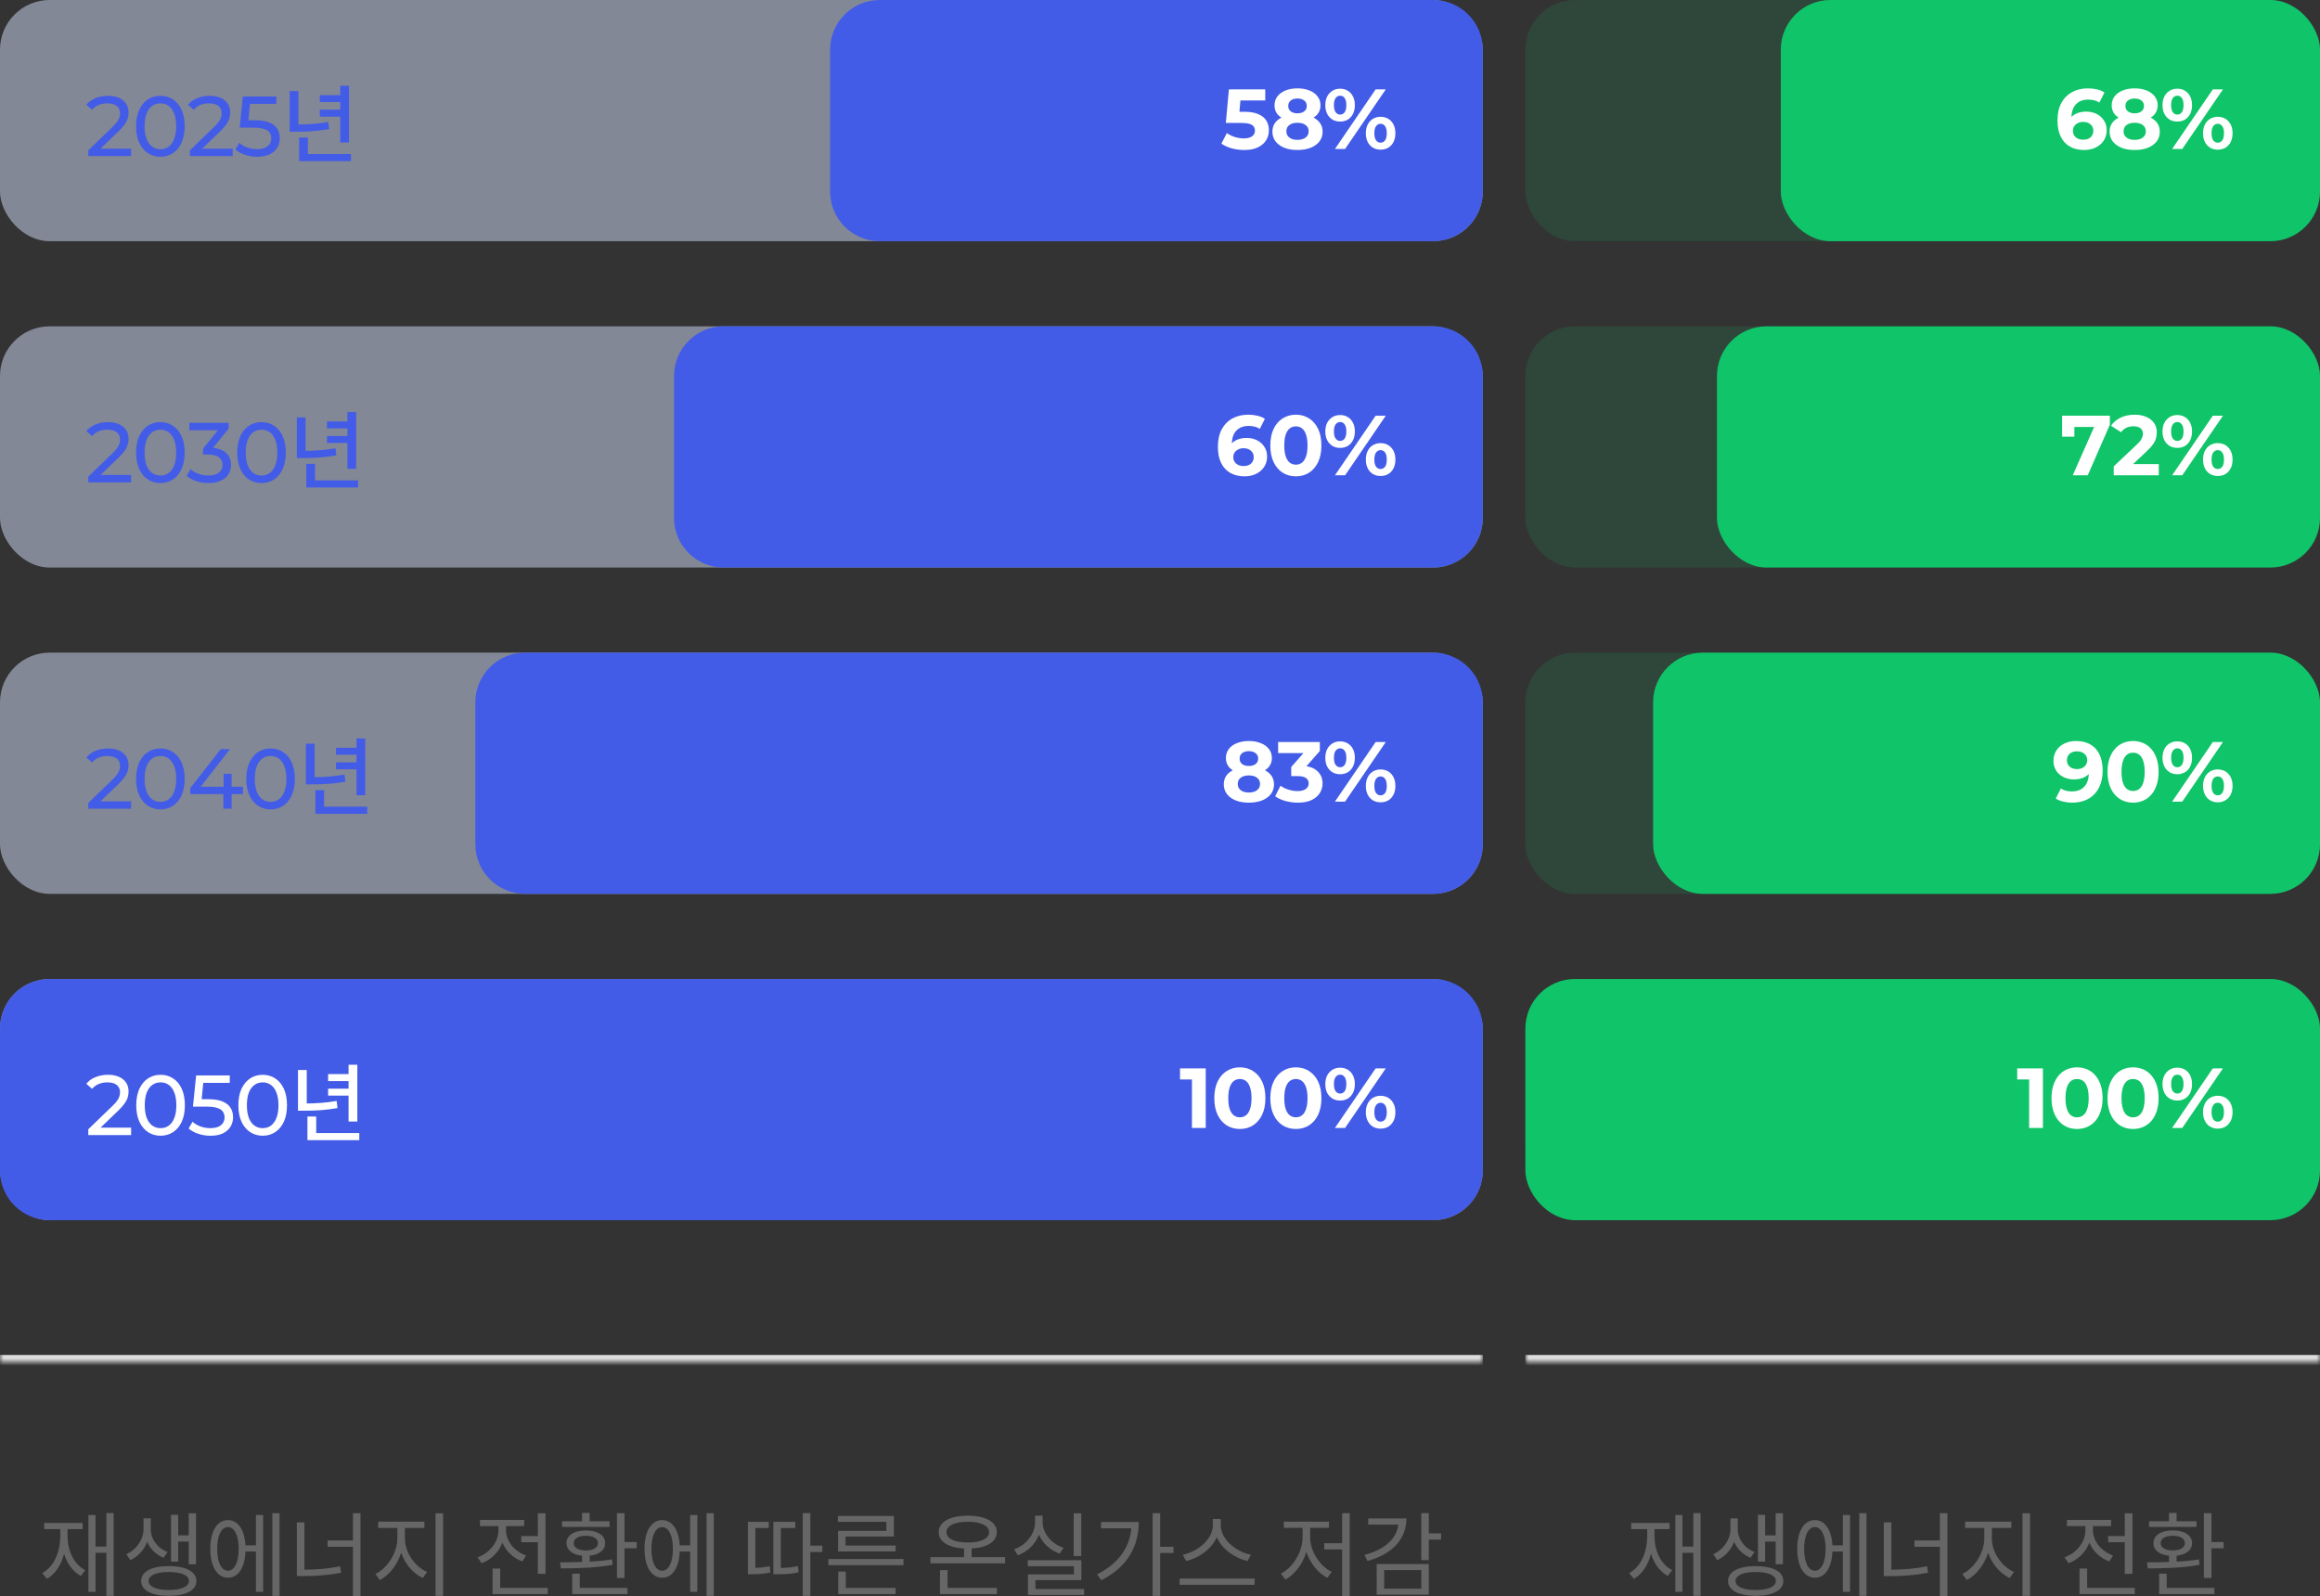 <svg width="327" height="225" viewBox="0 0 327 225" fill="none" xmlns="http://www.w3.org/2000/svg">
<rect x="0" y="0" width="327" height="225" fill="#333333" stroke="none"/>
<mask id="path-1-inside-1_1848_32934" fill="white">
<path d="M0 20H209V192H0V20Z"/>
</mask>
<path d="M209 191H0V193H209V191Z" fill="#DDDDDD" mask="url(#path-1-inside-1_1848_32934)"/>
<mask id="path-3-inside-2_1848_32934" fill="white">
<path d="M215 20H327V192H215V20Z"/>
</mask>
<path d="M327 191H215V193H327V191Z" fill="#DDDDDD" mask="url(#path-3-inside-2_1848_32934)"/>
<rect opacity="0.14" x="215" width="112" height="34" rx="7" fill="#10C469"/>
<rect x="251" width="76" height="34" rx="7" fill="#10C469"/>
<path d="M293.755 21.144C292.987 21.144 292.319 20.984 291.751 20.664C291.191 20.344 290.759 19.876 290.455 19.26C290.151 18.644 289.999 17.884 289.999 16.98C289.999 16.012 290.179 15.192 290.539 14.52C290.907 13.848 291.411 13.336 292.051 12.984C292.699 12.632 293.443 12.456 294.283 12.456C294.731 12.456 295.159 12.504 295.567 12.6C295.975 12.696 296.327 12.84 296.623 13.032L295.903 14.46C295.671 14.3 295.423 14.192 295.159 14.136C294.895 14.072 294.619 14.04 294.331 14.04C293.603 14.04 293.027 14.26 292.603 14.7C292.179 15.14 291.967 15.792 291.967 16.656C291.967 16.8 291.967 16.96 291.967 17.136C291.975 17.312 291.999 17.488 292.039 17.664L291.499 17.16C291.651 16.848 291.847 16.588 292.087 16.38C292.327 16.164 292.611 16.004 292.939 15.9C293.275 15.788 293.643 15.732 294.043 15.732C294.587 15.732 295.075 15.84 295.507 16.056C295.939 16.272 296.283 16.576 296.539 16.968C296.803 17.36 296.935 17.82 296.935 18.348C296.935 18.916 296.791 19.412 296.503 19.836C296.223 20.252 295.843 20.576 295.363 20.808C294.891 21.032 294.355 21.144 293.755 21.144ZM293.647 19.692C293.919 19.692 294.159 19.644 294.367 19.548C294.583 19.444 294.751 19.296 294.871 19.104C294.991 18.912 295.051 18.692 295.051 18.444C295.051 18.06 294.919 17.756 294.655 17.532C294.399 17.3 294.055 17.184 293.623 17.184C293.335 17.184 293.083 17.24 292.867 17.352C292.651 17.456 292.479 17.604 292.351 17.796C292.231 17.98 292.171 18.196 292.171 18.444C292.171 18.684 292.231 18.9 292.351 19.092C292.471 19.276 292.639 19.424 292.855 19.536C293.071 19.64 293.335 19.692 293.647 19.692ZM300.87 21.144C300.166 21.144 299.55 21.04 299.022 20.832C298.494 20.616 298.082 20.316 297.786 19.932C297.49 19.54 297.342 19.084 297.342 18.564C297.342 18.044 297.486 17.604 297.774 17.244C298.07 16.876 298.482 16.6 299.01 16.416C299.538 16.224 300.158 16.128 300.87 16.128C301.59 16.128 302.214 16.224 302.742 16.416C303.278 16.6 303.69 16.876 303.978 17.244C304.274 17.604 304.422 18.044 304.422 18.564C304.422 19.084 304.274 19.54 303.978 19.932C303.682 20.316 303.266 20.616 302.73 20.832C302.202 21.04 301.582 21.144 300.87 21.144ZM300.87 19.716C301.358 19.716 301.742 19.608 302.022 19.392C302.31 19.176 302.454 18.88 302.454 18.504C302.454 18.128 302.31 17.836 302.022 17.628C301.742 17.412 301.358 17.304 300.87 17.304C300.39 17.304 300.01 17.412 299.73 17.628C299.45 17.836 299.31 18.128 299.31 18.504C299.31 18.88 299.45 19.176 299.73 19.392C300.01 19.608 300.39 19.716 300.87 19.716ZM300.87 17.112C300.222 17.112 299.654 17.024 299.166 16.848C298.686 16.672 298.31 16.416 298.038 16.08C297.774 15.736 297.642 15.328 297.642 14.856C297.642 14.36 297.778 13.936 298.05 13.584C298.322 13.224 298.702 12.948 299.19 12.756C299.678 12.556 300.238 12.456 300.87 12.456C301.518 12.456 302.082 12.556 302.562 12.756C303.05 12.948 303.43 13.224 303.702 13.584C303.982 13.936 304.122 14.36 304.122 14.856C304.122 15.328 303.986 15.736 303.714 16.08C303.45 16.416 303.074 16.672 302.586 16.848C302.098 17.024 301.526 17.112 300.87 17.112ZM300.87 15.972C301.278 15.972 301.598 15.88 301.83 15.696C302.07 15.512 302.19 15.26 302.19 14.94C302.19 14.604 302.066 14.344 301.818 14.16C301.578 13.976 301.262 13.884 300.87 13.884C300.486 13.884 300.174 13.976 299.934 14.16C299.694 14.344 299.574 14.604 299.574 14.94C299.574 15.26 299.69 15.512 299.922 15.696C300.154 15.88 300.47 15.972 300.87 15.972ZM306.157 21L311.893 12.6H313.321L307.585 21H306.157ZM306.889 17.136C306.481 17.136 306.121 17.044 305.809 16.86C305.497 16.668 305.249 16.4 305.065 16.056C304.889 15.704 304.801 15.292 304.801 14.82C304.801 14.348 304.889 13.94 305.065 13.596C305.249 13.252 305.497 12.984 305.809 12.792C306.121 12.6 306.481 12.504 306.889 12.504C307.297 12.504 307.657 12.6 307.969 12.792C308.281 12.984 308.525 13.252 308.701 13.596C308.877 13.94 308.965 14.348 308.965 14.82C308.965 15.292 308.877 15.704 308.701 16.056C308.525 16.4 308.281 16.668 307.969 16.86C307.657 17.044 307.297 17.136 306.889 17.136ZM306.889 16.152C307.153 16.152 307.365 16.044 307.525 15.828C307.685 15.604 307.765 15.268 307.765 14.82C307.765 14.372 307.685 14.04 307.525 13.824C307.365 13.6 307.153 13.488 306.889 13.488C306.633 13.488 306.421 13.6 306.253 13.824C306.093 14.04 306.013 14.372 306.013 14.82C306.013 15.26 306.093 15.592 306.253 15.816C306.421 16.04 306.633 16.152 306.889 16.152ZM312.589 21.096C312.189 21.096 311.829 21.004 311.509 20.82C311.197 20.628 310.953 20.36 310.777 20.016C310.601 19.664 310.513 19.252 310.513 18.78C310.513 18.308 310.601 17.9 310.777 17.556C310.953 17.212 311.197 16.944 311.509 16.752C311.829 16.56 312.189 16.464 312.589 16.464C313.005 16.464 313.369 16.56 313.681 16.752C313.993 16.944 314.237 17.212 314.413 17.556C314.589 17.9 314.677 18.308 314.677 18.78C314.677 19.252 314.589 19.664 314.413 20.016C314.237 20.36 313.993 20.628 313.681 20.82C313.369 21.004 313.005 21.096 312.589 21.096ZM312.589 20.112C312.853 20.112 313.065 20.004 313.225 19.788C313.385 19.564 313.465 19.228 313.465 18.78C313.465 18.34 313.385 18.008 313.225 17.784C313.065 17.56 312.853 17.448 312.589 17.448C312.333 17.448 312.121 17.56 311.953 17.784C311.793 18 311.713 18.332 311.713 18.78C311.713 19.228 311.793 19.564 311.953 19.788C312.121 20.004 312.333 20.112 312.589 20.112Z" fill="white"/>
<rect opacity="0.5" width="209" height="34" rx="7" fill="#D4DFFA"/>
<path d="M209 7C209 3.134 205.866 0 202 0L124 0C120.134 0 117 3.134 117 7V27C117 30.866 120.134 34 124 34L202 34C205.866 34 209 30.866 209 27V7Z" fill="#435CE7"/>
<path d="M175.359 21.144C174.775 21.144 174.195 21.068 173.619 20.916C173.051 20.756 172.563 20.532 172.155 20.244L172.923 18.756C173.243 18.988 173.611 19.172 174.027 19.308C174.451 19.444 174.879 19.512 175.311 19.512C175.799 19.512 176.183 19.416 176.463 19.224C176.743 19.032 176.883 18.764 176.883 18.42C176.883 18.204 176.827 18.012 176.715 17.844C176.603 17.676 176.403 17.548 176.115 17.46C175.835 17.372 175.439 17.328 174.927 17.328H172.779L173.211 12.6H178.335V14.16H173.907L174.915 13.272L174.615 16.644L173.607 15.756H175.383C176.215 15.756 176.883 15.872 177.387 16.104C177.899 16.328 178.271 16.636 178.503 17.028C178.735 17.42 178.851 17.864 178.851 18.36C178.851 18.856 178.727 19.316 178.479 19.74C178.231 20.156 177.847 20.496 177.327 20.76C176.815 21.016 176.159 21.144 175.359 21.144ZM182.87 21.144C182.166 21.144 181.55 21.04 181.022 20.832C180.494 20.616 180.082 20.316 179.786 19.932C179.49 19.54 179.342 19.084 179.342 18.564C179.342 18.044 179.486 17.604 179.774 17.244C180.07 16.876 180.482 16.6 181.01 16.416C181.538 16.224 182.158 16.128 182.87 16.128C183.59 16.128 184.214 16.224 184.742 16.416C185.278 16.6 185.69 16.876 185.978 17.244C186.274 17.604 186.422 18.044 186.422 18.564C186.422 19.084 186.274 19.54 185.978 19.932C185.682 20.316 185.266 20.616 184.73 20.832C184.202 21.04 183.582 21.144 182.87 21.144ZM182.87 19.716C183.358 19.716 183.742 19.608 184.022 19.392C184.31 19.176 184.454 18.88 184.454 18.504C184.454 18.128 184.31 17.836 184.022 17.628C183.742 17.412 183.358 17.304 182.87 17.304C182.39 17.304 182.01 17.412 181.73 17.628C181.45 17.836 181.31 18.128 181.31 18.504C181.31 18.88 181.45 19.176 181.73 19.392C182.01 19.608 182.39 19.716 182.87 19.716ZM182.87 17.112C182.222 17.112 181.654 17.024 181.166 16.848C180.686 16.672 180.31 16.416 180.038 16.08C179.774 15.736 179.642 15.328 179.642 14.856C179.642 14.36 179.778 13.936 180.05 13.584C180.322 13.224 180.702 12.948 181.19 12.756C181.678 12.556 182.238 12.456 182.87 12.456C183.518 12.456 184.082 12.556 184.562 12.756C185.05 12.948 185.43 13.224 185.702 13.584C185.982 13.936 186.122 14.36 186.122 14.856C186.122 15.328 185.986 15.736 185.714 16.08C185.45 16.416 185.074 16.672 184.586 16.848C184.098 17.024 183.526 17.112 182.87 17.112ZM182.87 15.972C183.278 15.972 183.598 15.88 183.83 15.696C184.07 15.512 184.19 15.26 184.19 14.94C184.19 14.604 184.066 14.344 183.818 14.16C183.578 13.976 183.262 13.884 182.87 13.884C182.486 13.884 182.174 13.976 181.934 14.16C181.694 14.344 181.574 14.604 181.574 14.94C181.574 15.26 181.69 15.512 181.922 15.696C182.154 15.88 182.47 15.972 182.87 15.972ZM188.157 21L193.893 12.6H195.321L189.585 21H188.157ZM188.889 17.136C188.481 17.136 188.121 17.044 187.809 16.86C187.497 16.668 187.249 16.4 187.065 16.056C186.889 15.704 186.801 15.292 186.801 14.82C186.801 14.348 186.889 13.94 187.065 13.596C187.249 13.252 187.497 12.984 187.809 12.792C188.121 12.6 188.481 12.504 188.889 12.504C189.297 12.504 189.657 12.6 189.969 12.792C190.281 12.984 190.525 13.252 190.701 13.596C190.877 13.94 190.965 14.348 190.965 14.82C190.965 15.292 190.877 15.704 190.701 16.056C190.525 16.4 190.281 16.668 189.969 16.86C189.657 17.044 189.297 17.136 188.889 17.136ZM188.889 16.152C189.153 16.152 189.365 16.044 189.525 15.828C189.685 15.604 189.765 15.268 189.765 14.82C189.765 14.372 189.685 14.04 189.525 13.824C189.365 13.6 189.153 13.488 188.889 13.488C188.633 13.488 188.421 13.6 188.253 13.824C188.093 14.04 188.013 14.372 188.013 14.82C188.013 15.26 188.093 15.592 188.253 15.816C188.421 16.04 188.633 16.152 188.889 16.152ZM194.589 21.096C194.189 21.096 193.829 21.004 193.509 20.82C193.197 20.628 192.953 20.36 192.777 20.016C192.601 19.664 192.513 19.252 192.513 18.78C192.513 18.308 192.601 17.9 192.777 17.556C192.953 17.212 193.197 16.944 193.509 16.752C193.829 16.56 194.189 16.464 194.589 16.464C195.005 16.464 195.369 16.56 195.681 16.752C195.993 16.944 196.237 17.212 196.413 17.556C196.589 17.9 196.677 18.308 196.677 18.78C196.677 19.252 196.589 19.664 196.413 20.016C196.237 20.36 195.993 20.628 195.681 20.82C195.369 21.004 195.005 21.096 194.589 21.096ZM194.589 20.112C194.853 20.112 195.065 20.004 195.225 19.788C195.385 19.564 195.465 19.228 195.465 18.78C195.465 18.34 195.385 18.008 195.225 17.784C195.065 17.56 194.853 17.448 194.589 17.448C194.333 17.448 194.121 17.56 193.953 17.784C193.793 18 193.713 18.332 193.713 18.78C193.713 19.228 193.793 19.564 193.953 19.788C194.121 20.004 194.333 20.112 194.589 20.112Z" fill="white"/>
<path d="M14.172 20.956L16.74 18.484C17.88 17.392 18.12 16.66 18.12 15.844C18.12 14.404 16.992 13.504 15.24 13.504C13.932 13.504 12.816 13.972 12.168 14.776L12.984 15.484C13.5 14.86 14.232 14.572 15.132 14.572C16.308 14.572 16.92 15.1 16.92 15.964C16.92 16.492 16.752 17.02 15.864 17.884L12.444 21.184V22H18.48V20.956H14.172ZM22.613 22.096C24.57 22.096 26.034 20.536 26.034 17.8C26.034 15.064 24.57 13.504 22.613 13.504C20.645 13.504 19.181 15.064 19.181 17.8C19.181 20.536 20.645 22.096 22.613 22.096ZM22.613 21.028C21.294 21.028 20.381 19.948 20.381 17.8C20.381 15.652 21.294 14.572 22.613 14.572C23.922 14.572 24.834 15.652 24.834 17.8C24.834 19.948 23.922 21.028 22.613 21.028ZM28.496 20.956L31.064 18.484C32.204 17.392 32.444 16.66 32.444 15.844C32.444 14.404 31.316 13.504 29.564 13.504C28.256 13.504 27.14 13.972 26.492 14.776L27.308 15.484C27.824 14.86 28.556 14.572 29.456 14.572C30.632 14.572 31.244 15.1 31.244 15.964C31.244 16.492 31.076 17.02 30.188 17.884L26.768 21.184V22H32.804V20.956H28.496ZM35.941 16.948H35.005L35.233 14.644H38.965V13.6H34.225L33.781 17.992H35.689C37.633 17.992 38.233 18.58 38.233 19.528C38.233 20.44 37.513 21.028 36.241 21.028C35.221 21.028 34.285 20.656 33.721 20.128L33.169 21.076C33.889 21.712 35.065 22.096 36.253 22.096C38.401 22.096 39.433 20.932 39.433 19.48C39.433 17.992 38.449 16.948 35.941 16.948ZM47.958 20.092H49.194V12.088H47.958V13.408H45.078V14.392H47.958V15.46H45.078V16.444H47.958V20.092ZM46.278 17.188C44.778 17.452 43.469 17.536 42.066 17.548V12.832H40.83V18.568H41.669C43.278 18.568 44.718 18.496 46.398 18.196L46.278 17.188ZM43.398 21.712V19.384H42.161V22.72L49.469 22.72V21.712L43.398 21.712Z" fill="#435CE7"/>
<rect opacity="0.14" x="215" y="46" width="112" height="34" rx="7" fill="#10C469"/>
<rect x="242" y="46" width="85" height="34" rx="7" fill="#10C469"/>
<path d="M292.152 67L295.536 59.344L296.04 60.184H291.516L292.38 59.272V61.552H290.652V58.6H297.384V59.86L294.264 67H292.152ZM297.927 67V65.74L301.167 62.68C301.423 62.448 301.611 62.24 301.731 62.056C301.851 61.872 301.931 61.704 301.971 61.552C302.019 61.4 302.043 61.26 302.043 61.132C302.043 60.796 301.927 60.54 301.695 60.364C301.471 60.18 301.139 60.088 300.699 60.088C300.347 60.088 300.019 60.156 299.715 60.292C299.419 60.428 299.167 60.64 298.959 60.928L297.543 60.016C297.863 59.536 298.311 59.156 298.887 58.876C299.463 58.596 300.127 58.456 300.879 58.456C301.503 58.456 302.047 58.56 302.511 58.768C302.983 58.968 303.347 59.252 303.603 59.62C303.867 59.988 303.999 60.428 303.999 60.94C303.999 61.212 303.963 61.484 303.891 61.756C303.827 62.02 303.691 62.3 303.483 62.596C303.283 62.892 302.987 63.224 302.595 63.592L299.907 66.124L299.535 65.416H304.275V67H297.927ZM306.157 67L311.893 58.6H313.321L307.585 67H306.157ZM306.889 63.136C306.481 63.136 306.121 63.044 305.809 62.86C305.497 62.668 305.249 62.4 305.065 62.056C304.889 61.704 304.801 61.292 304.801 60.82C304.801 60.348 304.889 59.94 305.065 59.596C305.249 59.252 305.497 58.984 305.809 58.792C306.121 58.6 306.481 58.504 306.889 58.504C307.297 58.504 307.657 58.6 307.969 58.792C308.281 58.984 308.525 59.252 308.701 59.596C308.877 59.94 308.965 60.348 308.965 60.82C308.965 61.292 308.877 61.704 308.701 62.056C308.525 62.4 308.281 62.668 307.969 62.86C307.657 63.044 307.297 63.136 306.889 63.136ZM306.889 62.152C307.153 62.152 307.365 62.044 307.525 61.828C307.685 61.604 307.765 61.268 307.765 60.82C307.765 60.372 307.685 60.04 307.525 59.824C307.365 59.6 307.153 59.488 306.889 59.488C306.633 59.488 306.421 59.6 306.253 59.824C306.093 60.04 306.013 60.372 306.013 60.82C306.013 61.26 306.093 61.592 306.253 61.816C306.421 62.04 306.633 62.152 306.889 62.152ZM312.589 67.096C312.189 67.096 311.829 67.004 311.509 66.82C311.197 66.628 310.953 66.36 310.777 66.016C310.601 65.664 310.513 65.252 310.513 64.78C310.513 64.308 310.601 63.9 310.777 63.556C310.953 63.212 311.197 62.944 311.509 62.752C311.829 62.56 312.189 62.464 312.589 62.464C313.005 62.464 313.369 62.56 313.681 62.752C313.993 62.944 314.237 63.212 314.413 63.556C314.589 63.9 314.677 64.308 314.677 64.78C314.677 65.252 314.589 65.664 314.413 66.016C314.237 66.36 313.993 66.628 313.681 66.82C313.369 67.004 313.005 67.096 312.589 67.096ZM312.589 66.112C312.853 66.112 313.065 66.004 313.225 65.788C313.385 65.564 313.465 65.228 313.465 64.78C313.465 64.34 313.385 64.008 313.225 63.784C313.065 63.56 312.853 63.448 312.589 63.448C312.333 63.448 312.121 63.56 311.953 63.784C311.793 64 311.713 64.332 311.713 64.78C311.713 65.228 311.793 65.564 311.953 65.788C312.121 66.004 312.333 66.112 312.589 66.112Z" fill="white"/>
<rect opacity="0.5" y="46" width="209" height="34" rx="7" fill="#D4DFFA"/>
<path d="M209 53C209 49.134 205.866 46 202 46L102 46C98.134 46 95 49.134 95 53V73C95 76.866 98.134 80 102 80L202 80C205.866 80 209 76.866 209 73V53Z" fill="#435CE7"/>
<path d="M175.415 67.144C174.647 67.144 173.979 66.984 173.411 66.664C172.851 66.344 172.419 65.876 172.115 65.26C171.811 64.644 171.659 63.884 171.659 62.98C171.659 62.012 171.839 61.192 172.199 60.52C172.567 59.848 173.071 59.336 173.711 58.984C174.359 58.632 175.103 58.456 175.943 58.456C176.391 58.456 176.819 58.504 177.227 58.6C177.635 58.696 177.987 58.84 178.283 59.032L177.563 60.46C177.331 60.3 177.083 60.192 176.819 60.136C176.555 60.072 176.279 60.04 175.991 60.04C175.263 60.04 174.687 60.26 174.263 60.7C173.839 61.14 173.627 61.792 173.627 62.656C173.627 62.8 173.627 62.96 173.627 63.136C173.635 63.312 173.659 63.488 173.699 63.664L173.159 63.16C173.311 62.848 173.507 62.588 173.747 62.38C173.987 62.164 174.271 62.004 174.599 61.9C174.935 61.788 175.303 61.732 175.703 61.732C176.247 61.732 176.735 61.84 177.167 62.056C177.599 62.272 177.943 62.576 178.199 62.968C178.463 63.36 178.595 63.82 178.595 64.348C178.595 64.916 178.451 65.412 178.163 65.836C177.883 66.252 177.503 66.576 177.023 66.808C176.551 67.032 176.015 67.144 175.415 67.144ZM175.307 65.692C175.579 65.692 175.819 65.644 176.027 65.548C176.243 65.444 176.411 65.296 176.531 65.104C176.651 64.912 176.711 64.692 176.711 64.444C176.711 64.06 176.579 63.756 176.315 63.532C176.059 63.3 175.715 63.184 175.283 63.184C174.995 63.184 174.743 63.24 174.527 63.352C174.311 63.456 174.139 63.604 174.011 63.796C173.891 63.98 173.831 64.196 173.831 64.444C173.831 64.684 173.891 64.9 174.011 65.092C174.131 65.276 174.299 65.424 174.515 65.536C174.731 65.64 174.995 65.692 175.307 65.692ZM182.65 67.144C181.962 67.144 181.346 66.976 180.802 66.64C180.258 66.296 179.83 65.8 179.518 65.152C179.206 64.504 179.05 63.72 179.05 62.8C179.05 61.88 179.206 61.096 179.518 60.448C179.83 59.8 180.258 59.308 180.802 58.972C181.346 58.628 181.962 58.456 182.65 58.456C183.346 58.456 183.962 58.628 184.498 58.972C185.042 59.308 185.47 59.8 185.782 60.448C186.094 61.096 186.25 61.88 186.25 62.8C186.25 63.72 186.094 64.504 185.782 65.152C185.47 65.8 185.042 66.296 184.498 66.64C183.962 66.976 183.346 67.144 182.65 67.144ZM182.65 65.5C182.978 65.5 183.262 65.408 183.502 65.224C183.75 65.04 183.942 64.748 184.078 64.348C184.222 63.948 184.294 63.432 184.294 62.8C184.294 62.168 184.222 61.652 184.078 61.252C183.942 60.852 183.75 60.56 183.502 60.376C183.262 60.192 182.978 60.1 182.65 60.1C182.33 60.1 182.046 60.192 181.798 60.376C181.558 60.56 181.366 60.852 181.222 61.252C181.086 61.652 181.018 62.168 181.018 62.8C181.018 63.432 181.086 63.948 181.222 64.348C181.366 64.748 181.558 65.04 181.798 65.224C182.046 65.408 182.33 65.5 182.65 65.5ZM188.157 67L193.893 58.6H195.321L189.585 67H188.157ZM188.889 63.136C188.481 63.136 188.121 63.044 187.809 62.86C187.497 62.668 187.249 62.4 187.065 62.056C186.889 61.704 186.801 61.292 186.801 60.82C186.801 60.348 186.889 59.94 187.065 59.596C187.249 59.252 187.497 58.984 187.809 58.792C188.121 58.6 188.481 58.504 188.889 58.504C189.297 58.504 189.657 58.6 189.969 58.792C190.281 58.984 190.525 59.252 190.701 59.596C190.877 59.94 190.965 60.348 190.965 60.82C190.965 61.292 190.877 61.704 190.701 62.056C190.525 62.4 190.281 62.668 189.969 62.86C189.657 63.044 189.297 63.136 188.889 63.136ZM188.889 62.152C189.153 62.152 189.365 62.044 189.525 61.828C189.685 61.604 189.765 61.268 189.765 60.82C189.765 60.372 189.685 60.04 189.525 59.824C189.365 59.6 189.153 59.488 188.889 59.488C188.633 59.488 188.421 59.6 188.253 59.824C188.093 60.04 188.013 60.372 188.013 60.82C188.013 61.26 188.093 61.592 188.253 61.816C188.421 62.04 188.633 62.152 188.889 62.152ZM194.589 67.096C194.189 67.096 193.829 67.004 193.509 66.82C193.197 66.628 192.953 66.36 192.777 66.016C192.601 65.664 192.513 65.252 192.513 64.78C192.513 64.308 192.601 63.9 192.777 63.556C192.953 63.212 193.197 62.944 193.509 62.752C193.829 62.56 194.189 62.464 194.589 62.464C195.005 62.464 195.369 62.56 195.681 62.752C195.993 62.944 196.237 63.212 196.413 63.556C196.589 63.9 196.677 64.308 196.677 64.78C196.677 65.252 196.589 65.664 196.413 66.016C196.237 66.36 195.993 66.628 195.681 66.82C195.369 67.004 195.005 67.096 194.589 67.096ZM194.589 66.112C194.853 66.112 195.065 66.004 195.225 65.788C195.385 65.564 195.465 65.228 195.465 64.78C195.465 64.34 195.385 64.008 195.225 63.784C195.065 63.56 194.853 63.448 194.589 63.448C194.333 63.448 194.121 63.56 193.953 63.784C193.793 64 193.713 64.332 193.713 64.78C193.713 65.228 193.793 65.564 193.953 65.788C194.121 66.004 194.333 66.112 194.589 66.112Z" fill="white"/>
<path d="M14.172 66.956L16.74 64.484C17.88 63.392 18.12 62.66 18.12 61.844C18.12 60.404 16.992 59.504 15.24 59.504C13.932 59.504 12.816 59.972 12.168 60.776L12.984 61.484C13.5 60.86 14.232 60.572 15.132 60.572C16.308 60.572 16.92 61.1 16.92 61.964C16.92 62.492 16.752 63.02 15.864 63.884L12.444 67.184V68H18.48V66.956H14.172ZM22.613 68.096C24.57 68.096 26.034 66.536 26.034 63.8C26.034 61.064 24.57 59.504 22.613 59.504C20.645 59.504 19.181 61.064 19.181 63.8C19.181 66.536 20.645 68.096 22.613 68.096ZM22.613 67.028C21.294 67.028 20.381 65.948 20.381 63.8C20.381 61.652 21.294 60.572 22.613 60.572C23.922 60.572 24.834 61.652 24.834 63.8C24.834 65.948 23.922 67.028 22.613 67.028ZM30.034 63.128L32.23 60.416V59.6H26.686V60.644H30.73L28.618 63.236V64.076H29.29C30.73 64.076 31.366 64.652 31.366 65.54C31.366 66.452 30.646 67.028 29.386 67.028C28.354 67.028 27.418 66.656 26.854 66.128L26.302 67.076C27.01 67.712 28.186 68.096 29.386 68.096C31.522 68.096 32.566 66.944 32.566 65.528C32.566 64.232 31.714 63.284 30.034 63.128ZM36.867 68.096C38.823 68.096 40.287 66.536 40.287 63.8C40.287 61.064 38.823 59.504 36.867 59.504C34.899 59.504 33.435 61.064 33.435 63.8C33.435 66.536 34.899 68.096 36.867 68.096ZM36.867 67.028C35.547 67.028 34.635 65.948 34.635 63.8C34.635 61.652 35.547 60.572 36.867 60.572C38.175 60.572 39.087 61.652 39.087 63.8C39.087 65.948 38.175 67.028 36.867 67.028ZM48.965 66.092H50.201V58.088H48.965V59.408H46.085V60.392H48.965V61.46H46.085V62.444H48.965V66.092ZM47.285 63.188C45.785 63.452 44.477 63.536 43.073 63.548V58.832L41.837 58.832V64.568H42.677C44.285 64.568 45.725 64.496 47.405 64.196L47.285 63.188ZM44.405 67.712V65.384H43.169V68.72H50.477V67.712H44.405Z" fill="#435CE7"/>
<rect opacity="0.14" x="215" y="92" width="112" height="34" rx="7" fill="#10C469"/>
<rect x="233" y="92" width="94" height="34" rx="7" fill="#10C469"/>
<path d="M292.611 104.456C290.835 104.456 289.431 105.536 289.431 107.252C289.431 108.836 290.703 109.868 292.323 109.868C293.199 109.868 293.919 109.604 294.411 109.112C294.351 110.732 293.439 111.56 292.047 111.56C291.471 111.56 290.931 111.452 290.475 111.14L289.755 112.568C290.343 112.94 291.195 113.144 292.083 113.144C294.627 113.144 296.367 111.524 296.367 108.62C296.367 105.908 294.939 104.456 292.611 104.456ZM292.755 108.416C291.891 108.416 291.327 107.924 291.327 107.156C291.327 106.388 291.903 105.908 292.731 105.908C293.655 105.908 294.195 106.436 294.195 107.156C294.195 107.888 293.607 108.416 292.755 108.416ZM300.65 113.144C302.726 113.144 304.25 111.572 304.25 108.8C304.25 106.028 302.726 104.456 300.65 104.456C298.586 104.456 297.05 106.028 297.05 108.8C297.05 111.572 298.586 113.144 300.65 113.144ZM300.65 111.5C299.69 111.5 299.018 110.708 299.018 108.8C299.018 106.892 299.69 106.1 300.65 106.1C301.622 106.1 302.294 106.892 302.294 108.8C302.294 110.708 301.622 111.5 300.65 111.5ZM306.889 109.136C308.113 109.136 308.965 108.248 308.965 106.82C308.965 105.392 308.113 104.504 306.889 104.504C305.665 104.504 304.801 105.404 304.801 106.82C304.801 108.236 305.665 109.136 306.889 109.136ZM306.157 113H307.585L313.321 104.6H311.893L306.157 113ZM306.889 108.152C306.373 108.152 306.013 107.708 306.013 106.82C306.013 105.932 306.373 105.488 306.889 105.488C307.417 105.488 307.765 105.92 307.765 106.82C307.765 107.72 307.417 108.152 306.889 108.152ZM312.589 113.096C313.813 113.096 314.677 112.196 314.677 110.78C314.677 109.364 313.813 108.464 312.589 108.464C311.377 108.464 310.513 109.364 310.513 110.78C310.513 112.196 311.377 113.096 312.589 113.096ZM312.589 112.112C312.073 112.112 311.713 111.68 311.713 110.78C311.713 109.88 312.073 109.448 312.589 109.448C313.117 109.448 313.465 109.892 313.465 110.78C313.465 111.668 313.117 112.112 312.589 112.112Z" fill="white"/>
<rect opacity="0.5" y="92" width="209" height="34" rx="7" fill="#D4DFFA"/>
<path d="M209 99C209 95.134 205.866 92 202 92L74 92C70.134 92 67 95.134 67 99V119C67 122.866 70.134 126 74 126L202 126C205.866 126 209 122.866 209 119V99Z" fill="#435CE7"/>
<path d="M176.018 113.144C175.314 113.144 174.698 113.04 174.17 112.832C173.642 112.616 173.23 112.316 172.934 111.932C172.638 111.54 172.49 111.084 172.49 110.564C172.49 110.044 172.634 109.604 172.922 109.244C173.218 108.876 173.63 108.6 174.158 108.416C174.686 108.224 175.306 108.128 176.018 108.128C176.738 108.128 177.362 108.224 177.89 108.416C178.426 108.6 178.838 108.876 179.126 109.244C179.422 109.604 179.57 110.044 179.57 110.564C179.57 111.084 179.422 111.54 179.126 111.932C178.83 112.316 178.414 112.616 177.878 112.832C177.35 113.04 176.73 113.144 176.018 113.144ZM176.018 111.716C176.506 111.716 176.89 111.608 177.17 111.392C177.458 111.176 177.602 110.88 177.602 110.504C177.602 110.128 177.458 109.836 177.17 109.628C176.89 109.412 176.506 109.304 176.018 109.304C175.538 109.304 175.158 109.412 174.878 109.628C174.598 109.836 174.458 110.128 174.458 110.504C174.458 110.88 174.598 111.176 174.878 111.392C175.158 111.608 175.538 111.716 176.018 111.716ZM176.018 109.112C175.37 109.112 174.802 109.024 174.314 108.848C173.834 108.672 173.458 108.416 173.186 108.08C172.922 107.736 172.79 107.328 172.79 106.856C172.79 106.36 172.926 105.936 173.198 105.584C173.47 105.224 173.85 104.948 174.338 104.756C174.826 104.556 175.386 104.456 176.018 104.456C176.666 104.456 177.23 104.556 177.71 104.756C178.198 104.948 178.578 105.224 178.85 105.584C179.13 105.936 179.27 106.36 179.27 106.856C179.27 107.328 179.134 107.736 178.862 108.08C178.598 108.416 178.222 108.672 177.734 108.848C177.246 109.024 176.674 109.112 176.018 109.112ZM176.018 107.972C176.426 107.972 176.746 107.88 176.978 107.696C177.218 107.512 177.338 107.26 177.338 106.94C177.338 106.604 177.214 106.344 176.966 106.16C176.726 105.976 176.41 105.884 176.018 105.884C175.634 105.884 175.322 105.976 175.082 106.16C174.842 106.344 174.722 106.604 174.722 106.94C174.722 107.26 174.838 107.512 175.07 107.696C175.302 107.88 175.618 107.972 176.018 107.972ZM182.934 113.144C182.35 113.144 181.77 113.068 181.194 112.916C180.618 112.756 180.13 112.532 179.73 112.244L180.486 110.756C180.806 110.988 181.178 111.172 181.602 111.308C182.026 111.444 182.454 111.512 182.886 111.512C183.374 111.512 183.758 111.416 184.038 111.224C184.318 111.032 184.458 110.768 184.458 110.432C184.458 110.112 184.334 109.86 184.086 109.676C183.838 109.492 183.438 109.4 182.886 109.4H181.998V108.116L184.338 105.464L184.554 106.16H180.15V104.6H186.03V105.86L183.702 108.512L182.718 107.948H183.282C184.314 107.948 185.094 108.18 185.622 108.644C186.15 109.108 186.414 109.704 186.414 110.432C186.414 110.904 186.29 111.348 186.042 111.764C185.794 112.172 185.414 112.504 184.902 112.76C184.39 113.016 183.734 113.144 182.934 113.144ZM188.157 113L193.893 104.6H195.321L189.585 113H188.157ZM188.889 109.136C188.481 109.136 188.121 109.044 187.809 108.86C187.497 108.668 187.249 108.4 187.065 108.056C186.889 107.704 186.801 107.292 186.801 106.82C186.801 106.348 186.889 105.94 187.065 105.596C187.249 105.252 187.497 104.984 187.809 104.792C188.121 104.6 188.481 104.504 188.889 104.504C189.297 104.504 189.657 104.6 189.969 104.792C190.281 104.984 190.525 105.252 190.701 105.596C190.877 105.94 190.965 106.348 190.965 106.82C190.965 107.292 190.877 107.704 190.701 108.056C190.525 108.4 190.281 108.668 189.969 108.86C189.657 109.044 189.297 109.136 188.889 109.136ZM188.889 108.152C189.153 108.152 189.365 108.044 189.525 107.828C189.685 107.604 189.765 107.268 189.765 106.82C189.765 106.372 189.685 106.04 189.525 105.824C189.365 105.6 189.153 105.488 188.889 105.488C188.633 105.488 188.421 105.6 188.253 105.824C188.093 106.04 188.013 106.372 188.013 106.82C188.013 107.26 188.093 107.592 188.253 107.816C188.421 108.04 188.633 108.152 188.889 108.152ZM194.589 113.096C194.189 113.096 193.829 113.004 193.509 112.82C193.197 112.628 192.953 112.36 192.777 112.016C192.601 111.664 192.513 111.252 192.513 110.78C192.513 110.308 192.601 109.9 192.777 109.556C192.953 109.212 193.197 108.944 193.509 108.752C193.829 108.56 194.189 108.464 194.589 108.464C195.005 108.464 195.369 108.56 195.681 108.752C195.993 108.944 196.237 109.212 196.413 109.556C196.589 109.9 196.677 110.308 196.677 110.78C196.677 111.252 196.589 111.664 196.413 112.016C196.237 112.36 195.993 112.628 195.681 112.82C195.369 113.004 195.005 113.096 194.589 113.096ZM194.589 112.112C194.853 112.112 195.065 112.004 195.225 111.788C195.385 111.564 195.465 111.228 195.465 110.78C195.465 110.34 195.385 110.008 195.225 109.784C195.065 109.56 194.853 109.448 194.589 109.448C194.333 109.448 194.121 109.56 193.953 109.784C193.793 110 193.713 110.332 193.713 110.78C193.713 111.228 193.793 111.564 193.953 111.788C194.121 112.004 194.333 112.112 194.589 112.112Z" fill="white"/>
<path d="M14.172 112.956L16.74 110.484C17.88 109.392 18.12 108.66 18.12 107.844C18.12 106.404 16.992 105.504 15.24 105.504C13.932 105.504 12.816 105.972 12.168 106.776L12.984 107.484C13.5 106.86 14.232 106.572 15.132 106.572C16.308 106.572 16.92 107.1 16.92 107.964C16.92 108.492 16.752 109.02 15.864 109.884L12.444 113.184V114H18.48V112.956H14.172ZM22.613 114.096C24.57 114.096 26.034 112.536 26.034 109.8C26.034 107.064 24.57 105.504 22.613 105.504C20.645 105.504 19.181 107.064 19.181 109.8C19.181 112.536 20.645 114.096 22.613 114.096ZM22.613 113.028C21.294 113.028 20.381 111.948 20.381 109.8C20.381 107.652 21.294 106.572 22.613 106.572C23.922 106.572 24.834 107.652 24.834 109.8C24.834 111.948 23.922 113.028 22.613 113.028ZM34.243 110.904H32.647V109.08H31.519V110.904H28.291L32.407 105.6H31.111L26.815 111.096V111.936H31.483V114H32.647V111.936H34.243V110.904ZM38.145 114.096C40.101 114.096 41.565 112.536 41.565 109.8C41.565 107.064 40.101 105.504 38.145 105.504C36.177 105.504 34.713 107.064 34.713 109.8C34.713 112.536 36.177 114.096 38.145 114.096ZM38.145 113.028C36.825 113.028 35.913 111.948 35.913 109.8C35.913 107.652 36.825 106.572 38.145 106.572C39.453 106.572 40.365 107.652 40.365 109.8C40.365 111.948 39.453 113.028 38.145 113.028ZM50.243 112.092H51.479V104.088H50.243V105.408H47.363V106.392H50.243V107.46H47.363V108.444H50.243V112.092ZM48.563 109.188C47.063 109.452 45.755 109.536 44.351 109.548V104.832H43.115V110.568H43.955C45.563 110.568 47.003 110.496 48.683 110.196L48.563 109.188ZM45.683 113.712V111.384H44.447V114.72H51.755V113.712H45.683Z" fill="#435CE7"/>
<rect opacity="0.14" x="215" y="138" width="112" height="30" rx="7" fill="#10C469"/>
<rect x="215" y="138" width="112" height="34" rx="7" fill="#10C469"/>
<path d="M284.322 150.6V152.16H286.002V159H287.946V150.6H284.322ZM292.756 159.144C294.832 159.144 296.356 157.572 296.356 154.8C296.356 152.028 294.832 150.456 292.756 150.456C290.692 150.456 289.156 152.028 289.156 154.8C289.156 157.572 290.692 159.144 292.756 159.144ZM292.756 157.5C291.796 157.5 291.124 156.708 291.124 154.8C291.124 152.892 291.796 152.1 292.756 152.1C293.728 152.1 294.4 152.892 294.4 154.8C294.4 156.708 293.728 157.5 292.756 157.5ZM300.65 159.144C302.726 159.144 304.25 157.572 304.25 154.8C304.25 152.028 302.726 150.456 300.65 150.456C298.586 150.456 297.05 152.028 297.05 154.8C297.05 157.572 298.586 159.144 300.65 159.144ZM300.65 157.5C299.69 157.5 299.018 156.708 299.018 154.8C299.018 152.892 299.69 152.1 300.65 152.1C301.622 152.1 302.294 152.892 302.294 154.8C302.294 156.708 301.622 157.5 300.65 157.5ZM306.889 155.136C308.113 155.136 308.965 154.248 308.965 152.82C308.965 151.392 308.113 150.504 306.889 150.504C305.665 150.504 304.801 151.404 304.801 152.82C304.801 154.236 305.665 155.136 306.889 155.136ZM306.157 159H307.585L313.321 150.6H311.893L306.157 159ZM306.889 154.152C306.373 154.152 306.013 153.708 306.013 152.82C306.013 151.932 306.373 151.488 306.889 151.488C307.417 151.488 307.765 151.92 307.765 152.82C307.765 153.72 307.417 154.152 306.889 154.152ZM312.589 159.096C313.813 159.096 314.677 158.196 314.677 156.78C314.677 155.364 313.813 154.464 312.589 154.464C311.377 154.464 310.513 155.364 310.513 156.78C310.513 158.196 311.377 159.096 312.589 159.096ZM312.589 158.112C312.073 158.112 311.713 157.68 311.713 156.78C311.713 155.88 312.073 155.448 312.589 155.448C313.117 155.448 313.465 155.892 313.465 156.78C313.465 157.668 313.117 158.112 312.589 158.112Z" fill="white"/>
<rect opacity="0.5" y="138" width="209" height="34" rx="7" fill="#D4DFFA"/>
<path d="M209 145C209 141.134 205.866 138 202 138L7 138C3.134 138 0 141.134 0 145V165C0 168.866 3.134 172 7 172L202 172C205.866 172 209 168.866 209 165V145Z" fill="#435CE7"/>
<path d="M168.002 159V151.32L168.842 152.16H166.322V150.6H169.946V159H168.002ZM174.756 159.144C174.068 159.144 173.452 158.976 172.908 158.64C172.364 158.296 171.936 157.8 171.624 157.152C171.312 156.504 171.156 155.72 171.156 154.8C171.156 153.88 171.312 153.096 171.624 152.448C171.936 151.8 172.364 151.308 172.908 150.972C173.452 150.628 174.068 150.456 174.756 150.456C175.452 150.456 176.068 150.628 176.604 150.972C177.148 151.308 177.576 151.8 177.888 152.448C178.2 153.096 178.356 153.88 178.356 154.8C178.356 155.72 178.2 156.504 177.888 157.152C177.576 157.8 177.148 158.296 176.604 158.64C176.068 158.976 175.452 159.144 174.756 159.144ZM174.756 157.5C175.084 157.5 175.368 157.408 175.608 157.224C175.856 157.04 176.048 156.748 176.184 156.348C176.328 155.948 176.4 155.432 176.4 154.8C176.4 154.168 176.328 153.652 176.184 153.252C176.048 152.852 175.856 152.56 175.608 152.376C175.368 152.192 175.084 152.1 174.756 152.1C174.436 152.1 174.152 152.192 173.904 152.376C173.664 152.56 173.472 152.852 173.328 153.252C173.192 153.652 173.124 154.168 173.124 154.8C173.124 155.432 173.192 155.948 173.328 156.348C173.472 156.748 173.664 157.04 173.904 157.224C174.152 157.408 174.436 157.5 174.756 157.5ZM182.65 159.144C181.962 159.144 181.346 158.976 180.802 158.64C180.258 158.296 179.83 157.8 179.518 157.152C179.206 156.504 179.05 155.72 179.05 154.8C179.05 153.88 179.206 153.096 179.518 152.448C179.83 151.8 180.258 151.308 180.802 150.972C181.346 150.628 181.962 150.456 182.65 150.456C183.346 150.456 183.962 150.628 184.498 150.972C185.042 151.308 185.47 151.8 185.782 152.448C186.094 153.096 186.25 153.88 186.25 154.8C186.25 155.72 186.094 156.504 185.782 157.152C185.47 157.8 185.042 158.296 184.498 158.64C183.962 158.976 183.346 159.144 182.65 159.144ZM182.65 157.5C182.978 157.5 183.262 157.408 183.502 157.224C183.75 157.04 183.942 156.748 184.078 156.348C184.222 155.948 184.294 155.432 184.294 154.8C184.294 154.168 184.222 153.652 184.078 153.252C183.942 152.852 183.75 152.56 183.502 152.376C183.262 152.192 182.978 152.1 182.65 152.1C182.33 152.1 182.046 152.192 181.798 152.376C181.558 152.56 181.366 152.852 181.222 153.252C181.086 153.652 181.018 154.168 181.018 154.8C181.018 155.432 181.086 155.948 181.222 156.348C181.366 156.748 181.558 157.04 181.798 157.224C182.046 157.408 182.33 157.5 182.65 157.5ZM188.157 159L193.893 150.6H195.321L189.585 159H188.157ZM188.889 155.136C188.481 155.136 188.121 155.044 187.809 154.86C187.497 154.668 187.249 154.4 187.065 154.056C186.889 153.704 186.801 153.292 186.801 152.82C186.801 152.348 186.889 151.94 187.065 151.596C187.249 151.252 187.497 150.984 187.809 150.792C188.121 150.6 188.481 150.504 188.889 150.504C189.297 150.504 189.657 150.6 189.969 150.792C190.281 150.984 190.525 151.252 190.701 151.596C190.877 151.94 190.965 152.348 190.965 152.82C190.965 153.292 190.877 153.704 190.701 154.056C190.525 154.4 190.281 154.668 189.969 154.86C189.657 155.044 189.297 155.136 188.889 155.136ZM188.889 154.152C189.153 154.152 189.365 154.044 189.525 153.828C189.685 153.604 189.765 153.268 189.765 152.82C189.765 152.372 189.685 152.04 189.525 151.824C189.365 151.6 189.153 151.488 188.889 151.488C188.633 151.488 188.421 151.6 188.253 151.824C188.093 152.04 188.013 152.372 188.013 152.82C188.013 153.26 188.093 153.592 188.253 153.816C188.421 154.04 188.633 154.152 188.889 154.152ZM194.589 159.096C194.189 159.096 193.829 159.004 193.509 158.82C193.197 158.628 192.953 158.36 192.777 158.016C192.601 157.664 192.513 157.252 192.513 156.78C192.513 156.308 192.601 155.9 192.777 155.556C192.953 155.212 193.197 154.944 193.509 154.752C193.829 154.56 194.189 154.464 194.589 154.464C195.005 154.464 195.369 154.56 195.681 154.752C195.993 154.944 196.237 155.212 196.413 155.556C196.589 155.9 196.677 156.308 196.677 156.78C196.677 157.252 196.589 157.664 196.413 158.016C196.237 158.36 195.993 158.628 195.681 158.82C195.369 159.004 195.005 159.096 194.589 159.096ZM194.589 158.112C194.853 158.112 195.065 158.004 195.225 157.788C195.385 157.564 195.465 157.228 195.465 156.78C195.465 156.34 195.385 156.008 195.225 155.784C195.065 155.56 194.853 155.448 194.589 155.448C194.333 155.448 194.121 155.56 193.953 155.784C193.793 156 193.713 156.332 193.713 156.78C193.713 157.228 193.793 157.564 193.953 157.788C194.121 158.004 194.333 158.112 194.589 158.112Z" fill="white"/>
<path d="M12.444 160V159.184L15.864 155.884C16.168 155.596 16.392 155.344 16.536 155.128C16.688 154.904 16.788 154.7 16.836 154.516C16.892 154.324 16.92 154.14 16.92 153.964C16.92 153.532 16.768 153.192 16.464 152.944C16.16 152.696 15.716 152.572 15.132 152.572C14.684 152.572 14.28 152.648 13.92 152.8C13.56 152.944 13.248 153.172 12.984 153.484L12.168 152.776C12.488 152.368 12.916 152.056 13.452 151.84C13.996 151.616 14.592 151.504 15.24 151.504C15.824 151.504 16.332 151.6 16.764 151.792C17.196 151.976 17.528 152.244 17.76 152.596C18 152.948 18.12 153.364 18.12 153.844C18.12 154.116 18.084 154.384 18.012 154.648C17.94 154.912 17.804 155.192 17.604 155.488C17.404 155.784 17.116 156.116 16.74 156.484L13.692 159.424L13.404 158.956H18.48V160H12.444ZM22.637 160.096C21.981 160.096 21.393 159.928 20.873 159.592C20.361 159.256 19.953 158.768 19.649 158.128C19.353 157.488 19.205 156.712 19.205 155.8C19.205 154.888 19.353 154.112 19.649 153.472C19.953 152.832 20.361 152.344 20.873 152.008C21.393 151.672 21.981 151.504 22.637 151.504C23.285 151.504 23.869 151.672 24.389 152.008C24.909 152.344 25.317 152.832 25.613 153.472C25.909 154.112 26.057 154.888 26.057 155.8C26.057 156.712 25.909 157.488 25.613 158.128C25.317 158.768 24.909 159.256 24.389 159.592C23.869 159.928 23.285 160.096 22.637 160.096ZM22.637 159.028C23.077 159.028 23.461 158.908 23.789 158.668C24.125 158.428 24.385 158.068 24.569 157.588C24.761 157.108 24.857 156.512 24.857 155.8C24.857 155.088 24.761 154.492 24.569 154.012C24.385 153.532 24.125 153.172 23.789 152.932C23.461 152.692 23.077 152.572 22.637 152.572C22.197 152.572 21.809 152.692 21.473 152.932C21.137 153.172 20.873 153.532 20.681 154.012C20.497 154.492 20.405 155.088 20.405 155.8C20.405 156.512 20.497 157.108 20.681 157.588C20.873 158.068 21.137 158.428 21.473 158.668C21.809 158.908 22.197 159.028 22.637 159.028ZM29.671 160.096C29.079 160.096 28.503 160.004 27.943 159.82C27.391 159.636 26.939 159.388 26.587 159.076L27.139 158.128C27.419 158.392 27.783 158.608 28.231 158.776C28.679 158.944 29.155 159.028 29.659 159.028C30.299 159.028 30.791 158.892 31.135 158.62C31.479 158.348 31.651 157.984 31.651 157.528C31.651 157.216 31.575 156.944 31.423 156.712C31.271 156.48 31.007 156.304 30.631 156.184C30.263 156.056 29.755 155.992 29.107 155.992H27.199L27.643 151.6H32.383V152.644H28.087L28.711 152.056L28.363 155.524L27.739 154.948H29.359C30.199 154.948 30.875 155.056 31.387 155.272C31.899 155.488 32.271 155.788 32.503 156.172C32.735 156.548 32.851 156.984 32.851 157.48C32.851 157.96 32.735 158.4 32.503 158.8C32.271 159.192 31.919 159.508 31.447 159.748C30.983 159.98 30.391 160.096 29.671 160.096ZM37.031 160.096C36.375 160.096 35.787 159.928 35.267 159.592C34.755 159.256 34.347 158.768 34.043 158.128C33.747 157.488 33.599 156.712 33.599 155.8C33.599 154.888 33.747 154.112 34.043 153.472C34.347 152.832 34.755 152.344 35.267 152.008C35.787 151.672 36.375 151.504 37.031 151.504C37.679 151.504 38.263 151.672 38.783 152.008C39.303 152.344 39.711 152.832 40.007 153.472C40.303 154.112 40.451 154.888 40.451 155.8C40.451 156.712 40.303 157.488 40.007 158.128C39.711 158.768 39.303 159.256 38.783 159.592C38.263 159.928 37.679 160.096 37.031 160.096ZM37.031 159.028C37.471 159.028 37.855 158.908 38.183 158.668C38.519 158.428 38.779 158.068 38.963 157.588C39.155 157.108 39.251 156.512 39.251 155.8C39.251 155.088 39.155 154.492 38.963 154.012C38.779 153.532 38.519 153.172 38.183 152.932C37.855 152.692 37.471 152.572 37.031 152.572C36.591 152.572 36.203 152.692 35.867 152.932C35.531 153.172 35.267 153.532 35.075 154.012C34.891 154.492 34.799 155.088 34.799 155.8C34.799 156.512 34.891 157.108 35.075 157.588C35.267 158.068 35.531 158.428 35.867 158.668C36.203 158.908 36.591 159.028 37.031 159.028ZM49.129 158.092H50.365V150.088H49.129V151.408H46.249V152.392H49.129V153.46H46.249V154.444H49.129V158.092ZM47.449 155.188C45.949 155.452 44.641 155.536 43.237 155.548V150.832H42.001V156.568H42.841C44.449 156.568 45.889 156.496 47.569 156.196L47.449 155.188ZM44.569 159.712V157.384H43.333V160.72H50.641V159.712H44.569Z" fill="white"/>
<path d="M9.523 215.55H11.642V214.679H6.234V215.55H8.496V216.46C8.496 218.826 7.625 220.815 5.961 221.751L6.611 222.557C7.82 221.855 8.639 220.594 9.029 219.008C9.445 220.386 10.251 221.517 11.395 222.154L12.019 221.335C10.368 220.477 9.523 218.592 9.523 216.46V215.55ZM14.996 213.288V218.007H13.462V213.561H12.461V224.39H13.462V218.891H14.996V224.962H16.023V213.288H14.996ZM25.119 217.305H26.601V220.503H27.628V213.314H26.601V216.434H25.119V213.535H24.105V220.126H25.119V217.305ZM23.624 218.774C22.129 218.202 21.258 216.889 21.258 215.602V214.029H20.231V215.602C20.231 216.902 19.321 218.41 17.8 219.086L18.372 219.918C19.503 219.411 20.335 218.423 20.751 217.331C21.167 218.319 21.96 219.151 23.052 219.593L23.624 218.774ZM23.78 224.13C22.038 224.13 20.946 223.662 20.946 222.856C20.946 222.05 22.038 221.595 23.78 221.595C25.548 221.595 26.627 222.05 26.627 222.856C26.627 223.662 25.548 224.13 23.78 224.13ZM23.78 220.763C21.388 220.763 19.893 221.53 19.893 222.856C19.893 224.182 21.388 224.949 23.78 224.949C26.185 224.949 27.68 224.182 27.68 222.856C27.68 221.53 26.185 220.763 23.78 220.763ZM32.135 221.413C31.199 221.413 30.614 220.23 30.614 218.319C30.614 216.447 31.199 215.264 32.135 215.264C33.045 215.264 33.643 216.447 33.643 218.319C33.643 220.23 33.045 221.413 32.135 221.413ZM36.074 217.838H34.605C34.475 215.641 33.539 214.276 32.135 214.276C30.614 214.276 29.639 215.836 29.639 218.319C29.639 220.841 30.614 222.401 32.135 222.401C33.565 222.401 34.514 220.997 34.605 218.709H36.074V224.39H37.088V213.561H36.074V217.838ZM38.388 213.301V224.962H39.402V213.301H38.388ZM42.908 214.601H41.842V222.167H42.752C44.598 222.167 46.236 222.05 48.082 221.699L47.939 220.789C46.223 221.14 44.637 221.257 42.908 221.27V214.601ZM49.746 213.301V217.149H46.171V218.033H49.746V224.988H50.812V213.301H49.746ZM57.074 215.381H59.817V214.497H53.304V215.381H56.008V216.863C56.008 218.878 54.591 221.075 52.914 221.868L53.538 222.726C54.864 222.05 56.008 220.581 56.541 218.878C57.1 220.477 58.244 221.816 59.596 222.44L60.194 221.582C58.478 220.854 57.074 218.839 57.074 216.863V215.381ZM61.39 213.314V224.962H62.456V213.314H61.39ZM73.468 216.525V217.396H75.808V221.855H76.887V213.314H75.808V216.525H73.468ZM74.157 219.268C72.467 218.67 71.323 217.214 71.323 215.693V215.121H73.884V214.25H67.657V215.121H70.257V215.706C70.257 217.357 69.048 218.904 67.319 219.528L67.878 220.36C69.243 219.866 70.309 218.787 70.816 217.461C71.323 218.657 72.324 219.632 73.624 220.1L74.157 219.268ZM70.504 223.831V221.101H69.425V224.702H77.212V223.831H70.504ZM85.918 214.445H83.11V213.262H82.044V214.445H79.223V215.238H85.918V214.445ZM80.861 217.513C80.861 216.889 81.524 216.486 82.577 216.486C83.604 216.486 84.28 216.889 84.28 217.513C84.28 218.163 83.604 218.553 82.577 218.553C81.524 218.553 80.861 218.163 80.861 217.513ZM86.269 219.814C85.268 219.983 84.176 220.074 83.11 220.126V219.294C84.449 219.151 85.294 218.514 85.294 217.513C85.294 216.408 84.202 215.732 82.577 215.732C80.939 215.732 79.847 216.408 79.847 217.513C79.847 218.514 80.705 219.164 82.044 219.294V220.178C80.926 220.217 79.847 220.23 78.937 220.23L79.054 221.088C81.082 221.075 83.877 221.036 86.347 220.581L86.269 219.814ZM81.719 221.829H80.653V224.702H88.44V223.831H81.719V221.829ZM88.024 217.37V213.301H86.958V222.427H88.024V218.254H89.74V217.37H88.024ZM93.337 221.413C92.401 221.413 91.816 220.23 91.816 218.319C91.816 216.447 92.401 215.264 93.337 215.264C94.247 215.264 94.845 216.447 94.845 218.319C94.845 220.23 94.247 221.413 93.337 221.413ZM97.276 217.838H95.807C95.677 215.641 94.741 214.276 93.337 214.276C91.816 214.276 90.841 215.836 90.841 218.319C90.841 220.841 91.816 222.401 93.337 222.401C94.767 222.401 95.716 220.997 95.807 218.709H97.276V224.39H98.29V213.561H97.276V217.838ZM99.59 213.301V224.962H100.604V213.301H99.59ZM106.468 215.394H108.353V214.523H105.415V221.907H105.935C106.637 221.907 107.495 221.894 108.587 221.66L108.47 220.776C107.716 220.932 107.04 220.997 106.468 221.01V215.394ZM110.056 215.394H112.097V214.523H109.003V221.907H109.575C110.771 221.907 111.577 221.881 112.565 221.634L112.448 220.75C111.668 220.945 110.953 221.01 110.056 221.023V215.394ZM115.906 217.877H114.216V213.288H113.15V224.962H114.216V218.774H115.906V217.877ZM124.937 215.797H118.125V218.696H126.237V217.864H119.178V216.59H125.99V213.691H118.099V214.523H124.937V215.797ZM119.217 221.53H118.151V224.702H126.237V223.831H119.217V221.53ZM116.76 219.762V220.633H127.342V219.762H116.76ZM133.557 221.335H132.491V224.702H140.512V223.831H133.557V221.335ZM133.401 215.979C133.401 215.056 134.571 214.51 136.417 214.51C138.237 214.51 139.407 215.056 139.407 215.979C139.407 216.902 138.237 217.435 136.417 217.435C134.571 217.435 133.401 216.902 133.401 215.979ZM136.95 219.502V218.28C139.121 218.163 140.499 217.318 140.499 215.979C140.499 214.523 138.9 213.652 136.417 213.652C133.908 213.652 132.309 214.523 132.309 215.979C132.309 217.331 133.687 218.163 135.884 218.28V219.502H131.139V220.373H141.669V219.502H136.95ZM152.403 213.314H151.337V219.346H152.403V213.314ZM149.907 218.176C148.178 217.604 146.956 216.148 146.956 214.536V213.652H145.89V214.536C145.89 216.226 144.681 217.786 142.926 218.397L143.472 219.229C144.85 218.735 145.929 217.669 146.436 216.33C146.969 217.565 148.035 218.54 149.374 219.008L149.907 218.176ZM145.942 223.987V222.739H152.416V219.931H144.863V220.776H151.363V221.933H144.889V224.832H152.806V223.987H145.942ZM155.181 214.549V215.433H159.458C159.211 218.189 157.612 220.425 154.635 221.92L155.22 222.752C158.99 220.867 160.511 217.864 160.511 214.549H155.181ZM165.399 218.033H163.527V213.301H162.461V224.962H163.527V218.917H165.399V218.033ZM176.315 219.164C174.274 218.774 172.064 217.006 172.064 215.017V214.12H170.946V215.017C170.946 217.006 168.749 218.761 166.708 219.164L167.189 220.048C168.944 219.632 170.764 218.384 171.505 216.681C172.246 218.397 174.066 219.645 175.834 220.048L176.315 219.164ZM166.266 222.518V223.402H176.835V222.518H166.266ZM184.662 215.368H187.314V214.497H180.957V215.368H183.596V216.72C183.596 218.787 182.205 220.997 180.541 221.816L181.165 222.661C182.491 221.959 183.622 220.464 184.129 218.748C184.662 220.36 185.78 221.751 187.08 222.414L187.717 221.582C186.027 220.776 184.662 218.657 184.662 216.72V215.368ZM189.173 213.301V217.539H186.651V218.41H189.173V224.975H190.239V213.301H189.173ZM192.848 214.042V214.913H197.086C196.878 216.889 195.175 218.423 192.328 219.19L192.744 220.035C196.176 219.099 198.23 217.006 198.23 214.042H192.848ZM195.097 221.322H200.336V223.935H195.097V221.322ZM194.044 224.793H201.389V220.464H194.044V224.793ZM203.118 216.148H201.389V213.288H200.323V219.918H201.389V217.032H203.118V216.148Z" fill="#666666"/>
<path d="M233.199 215.55H235.318V214.679H229.91V215.55H232.172V216.46C232.172 218.826 231.301 220.815 229.637 221.751L230.287 222.557C231.496 221.855 232.315 220.594 232.705 219.008C233.121 220.386 233.927 221.517 235.071 222.154L235.695 221.335C234.044 220.477 233.199 218.592 233.199 216.46V215.55ZM238.672 213.288V218.007H237.138V213.561H236.137V224.39H237.138V218.891H238.672V224.962H239.699V213.288H238.672ZM248.795 217.305H250.277V220.503H251.304V213.314H250.277V216.434H248.795V213.535H247.781V220.126H248.795V217.305ZM247.3 218.774C245.805 218.202 244.934 216.889 244.934 215.602V214.029H243.907V215.602C243.907 216.902 242.997 218.41 241.476 219.086L242.048 219.918C243.179 219.411 244.011 218.423 244.427 217.331C244.843 218.319 245.636 219.151 246.728 219.593L247.3 218.774ZM247.456 224.13C245.714 224.13 244.622 223.662 244.622 222.856C244.622 222.05 245.714 221.595 247.456 221.595C249.224 221.595 250.303 222.05 250.303 222.856C250.303 223.662 249.224 224.13 247.456 224.13ZM247.456 220.763C245.064 220.763 243.569 221.53 243.569 222.856C243.569 224.182 245.064 224.949 247.456 224.949C249.861 224.949 251.356 224.182 251.356 222.856C251.356 221.53 249.861 220.763 247.456 220.763ZM255.811 221.413C254.875 221.413 254.29 220.23 254.29 218.319C254.29 216.447 254.875 215.264 255.811 215.264C256.721 215.264 257.319 216.447 257.319 218.319C257.319 220.23 256.721 221.413 255.811 221.413ZM259.75 217.838H258.281C258.151 215.641 257.215 214.276 255.811 214.276C254.29 214.276 253.315 215.836 253.315 218.319C253.315 220.841 254.29 222.401 255.811 222.401C257.241 222.401 258.19 220.997 258.281 218.709H259.75V224.39H260.764V213.561H259.75V217.838ZM262.064 213.301V224.962H263.078V213.301H262.064ZM266.584 214.601H265.518V222.167H266.428C268.274 222.167 269.912 222.05 271.758 221.699L271.615 220.789C269.899 221.14 268.313 221.257 266.584 221.27V214.601ZM273.422 213.301V217.149H269.847V218.033H273.422V224.988H274.488V213.301H273.422ZM280.75 215.381H283.493V214.497H276.98V215.381H279.684V216.863C279.684 218.878 278.267 221.075 276.59 221.868L277.214 222.726C278.54 222.05 279.684 220.581 280.217 218.878C280.776 220.477 281.92 221.816 283.272 222.44L283.87 221.582C282.154 220.854 280.75 218.839 280.75 216.863V215.381ZM285.066 213.314V224.962H286.132V213.314H285.066ZM297.144 216.525V217.396H299.484V221.855H300.563V213.314H299.484V216.525H297.144ZM297.833 219.268C296.143 218.67 294.999 217.214 294.999 215.693V215.121H297.56V214.25H291.333V215.121H293.933V215.706C293.933 217.357 292.724 218.904 290.995 219.528L291.554 220.36C292.919 219.866 293.985 218.787 294.492 217.461C294.999 218.657 296 219.632 297.3 220.1L297.833 219.268ZM294.18 223.831V221.101H293.101V224.702H300.888V223.831H294.18ZM309.594 214.445H306.786V213.262H305.72V214.445H302.899V215.238H309.594V214.445ZM304.537 217.513C304.537 216.889 305.2 216.486 306.253 216.486C307.28 216.486 307.956 216.889 307.956 217.513C307.956 218.163 307.28 218.553 306.253 218.553C305.2 218.553 304.537 218.163 304.537 217.513ZM309.945 219.814C308.944 219.983 307.852 220.074 306.786 220.126V219.294C308.125 219.151 308.97 218.514 308.97 217.513C308.97 216.408 307.878 215.732 306.253 215.732C304.615 215.732 303.523 216.408 303.523 217.513C303.523 218.514 304.381 219.164 305.72 219.294V220.178C304.602 220.217 303.523 220.23 302.613 220.23L302.73 221.088C304.758 221.075 307.553 221.036 310.023 220.581L309.945 219.814ZM305.395 221.829H304.329V224.702H312.116V223.831H305.395V221.829ZM311.7 217.37V213.301H310.634V222.427H311.7V218.254H313.416V217.37H311.7Z" fill="#666666"/>
</svg>

